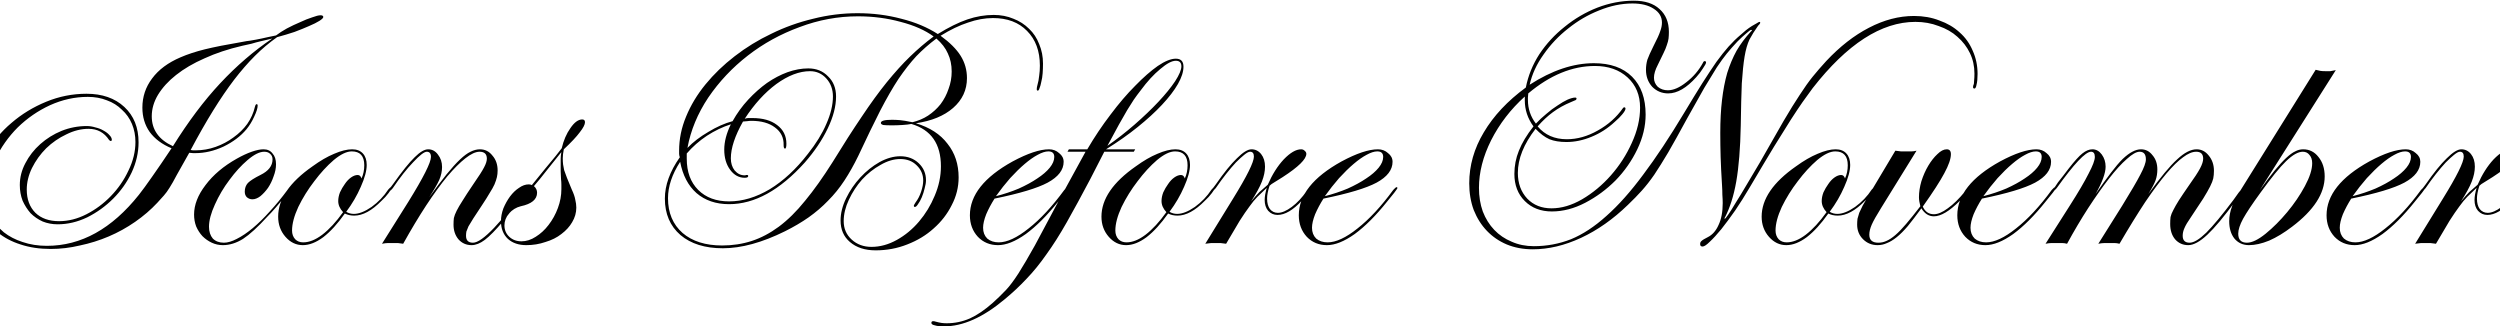<svg width="1440" height="188" viewBox="0 0 1440 188" fill="none" xmlns="http://www.w3.org/2000/svg">
<path d="M159.013 20.4C160.747 19.067 162.813 17.733 165.213 16.4C167.747 15.067 170.28 13.867 172.813 12.8C175.347 11.6 177.68 10.667 179.813 10C181.947 9.2 183.547 8.8 184.613 8.8C185.68 8.8 186.213 9.133 186.213 9.8C186.213 10.333 185.48 11.067 184.013 12C182.547 12.933 180.547 13.933 178.013 15C175.613 16.067 172.813 17.2 169.613 18.4C166.413 19.467 163.08 20.467 159.613 21.4C155.08 24.6 150.813 28.2 146.813 32.2C142.813 36.2 138.813 40.8 134.813 46C130.947 51.067 126.947 56.933 122.813 63.6C118.68 70.267 114.347 77.867 109.813 86.4C110.48 86.533 110.947 86.6 111.213 86.6C111.613 86.6 112.08 86.6 112.613 86.6C116.613 86.6 120.48 85.933 124.213 84.6C127.947 83.267 131.347 81.467 134.413 79.2C137.613 76.933 140.28 74.333 142.413 71.4C144.547 68.333 146.013 65.067 146.813 61.6C147.08 60.533 147.413 60 147.813 60C148.213 60 148.413 60.267 148.413 60.8C148.413 62.267 147.747 64.4 146.413 67.2C145.213 69.867 143.747 72.267 142.013 74.4C138.68 78.4 134.28 81.733 128.813 84.4C123.347 86.933 117.947 88.2 112.613 88.2C112.213 88.2 111.747 88.2 111.213 88.2C110.813 88.2 110.08 88.133 109.013 88C105.947 93.467 103.547 97.733 101.813 100.8C100.213 103.867 98.813 106.333 97.613 108.2C96.547 109.933 95.48 111.4 94.413 112.6C93.48 113.667 92.213 115.067 90.613 116.8C86.88 120.8 82.613 124.467 77.813 127.8C73.013 131.133 67.947 133.933 62.613 136.2C57.28 138.467 51.747 140.2 46.013 141.4C40.413 142.733 34.813 143.4 29.213 143.4C22.813 143.4 17.013 142.533 11.813 140.8C6.747 139.2 2.347 136.867 -1.387 133.8C-4.987 130.6 -7.787 126.867 -9.787 122.6C-11.787 118.2 -12.787 113.267 -12.787 107.8C-12.787 101 -11.053 94.4 -7.587 88C-3.987 81.467 0.747 75.733 6.613 70.8C12.48 65.733 19.147 61.667 26.613 58.6C34.08 55.533 41.813 54 49.813 54C58.88 54 66.147 56.533 71.613 61.6C77.08 66.667 79.813 73.467 79.813 82C79.813 87.867 78.48 93.667 75.813 99.4C73.147 105 69.613 110 65.213 114.4C60.813 118.8 55.813 122.4 50.213 125.2C44.613 127.867 38.947 129.2 33.213 129.2C30.147 129.2 27.28 128.667 24.613 127.6C21.947 126.4 19.613 124.8 17.613 122.8C15.747 120.667 14.213 118.267 13.013 115.6C11.947 112.8 11.413 109.8 11.413 106.6C11.413 102.2 12.48 98 14.613 94C16.747 89.867 19.613 86.2 23.213 83C26.813 79.8 30.88 77.267 35.413 75.4C40.08 73.533 44.947 72.6 50.013 72.6C51.613 72.6 53.28 72.867 55.013 73.4C56.747 73.8 58.28 74.4 59.613 75.2C61.08 76 62.213 76.867 63.013 77.8C63.947 78.733 64.413 79.667 64.413 80.6C64.413 81 64.147 81.2 63.613 81.2C63.48 81.2 63.213 81 62.813 80.6C60.013 76.333 56.08 74.2 51.013 74.2C46.747 74.2 42.48 75.267 38.213 77.4C33.947 79.4 30.08 82.067 26.613 85.4C23.28 88.733 20.547 92.533 18.413 96.8C16.413 100.933 15.413 105.067 15.413 109.2C15.413 114.8 17.08 119.267 20.413 122.6C23.747 125.8 28.28 127.4 34.013 127.4C39.347 127.4 44.613 126.067 49.813 123.4C55.013 120.733 59.68 117.267 63.813 113C68.08 108.6 71.48 103.667 74.013 98.2C76.68 92.733 78.013 87.267 78.013 81.8C78.013 78.067 77.347 74.6 76.013 71.4C74.68 68.2 72.747 65.467 70.213 63.2C67.813 60.8 64.947 59 61.613 57.8C58.28 56.467 54.613 55.8 50.613 55.8C43.147 55.8 35.88 57.4 28.813 60.6C21.88 63.8 15.68 68.067 10.213 73.4C4.88 78.733 0.547 84.867 -2.787 91.8C-5.987 98.733 -7.587 105.933 -7.587 113.4C-7.587 117.533 -6.72 121.333 -4.987 124.8C-3.253 128.267 -0.853 131.267 2.213 133.8C5.28 136.2 8.88 138.067 13.013 139.4C17.28 140.867 21.947 141.6 27.013 141.6C46.747 141.6 64.413 131.8 80.013 112.2C82.013 109.667 84.547 106.2 87.613 101.8C90.813 97.267 94.547 91.8 98.813 85.4C93.347 83.133 89.147 80 86.213 76C83.413 72 82.013 67.333 82.013 62C82.013 55.733 83.88 50.133 87.613 45.2C91.347 40.133 96.813 36.067 104.013 33C108.013 31.267 112.68 29.733 118.013 28.4C123.48 27.067 130.547 25.667 139.213 24.2C141.213 23.8 142.88 23.533 144.213 23.4C145.547 23.133 146.68 22.933 147.613 22.8C148.68 22.533 149.68 22.333 150.613 22.2C151.68 21.933 152.88 21.667 154.213 21.4L159.013 20.4ZM150.013 23.8C148.28 24.2 146.547 24.667 144.813 25.2C143.08 25.6 141.28 26 139.413 26.4C131.413 28.267 124.213 30.667 117.813 33.6C111.413 36.4 105.947 39.6 101.413 43.2C97.013 46.667 93.547 50.467 91.013 54.6C88.613 58.6 87.413 62.733 87.413 67C87.413 74.733 91.48 80.467 99.613 84.2C108.413 70.067 117.48 58 126.813 48C136.28 37.867 146.28 29.267 156.813 22.2L150.013 23.8ZM151.784 86C154.05 86 155.784 86.8 156.984 88.4C158.317 89.867 158.984 91.933 158.984 94.6C158.984 96.867 158.517 99.2 157.584 101.6C156.784 104 155.717 106.2 154.384 108.2C153.05 110.067 151.584 111.667 149.984 113C148.384 114.2 146.85 114.8 145.384 114.8C144.184 114.8 143.117 114.4 142.184 113.6C141.384 112.8 140.984 111.733 140.984 110.4C140.984 108.4 141.584 106.733 142.784 105.4C144.117 104.067 146.517 102.533 149.984 100.8C154.65 98.533 156.984 95.533 156.984 91.8C156.984 90.467 156.517 89.4 155.584 88.6C154.784 87.8 153.65 87.4 152.184 87.4C149.517 87.4 146.317 89 142.584 92.2C138.984 95.267 135.517 99.067 132.184 103.6C128.85 108 126.05 112.733 123.784 117.8C121.517 122.733 120.384 127 120.384 130.6C120.384 133.4 121.117 135.667 122.584 137.4C124.184 139 126.317 139.8 128.984 139.8C131.117 139.8 133.584 139.067 136.384 137.6C139.317 136.133 142.384 134.067 145.584 131.4C148.784 128.733 152.05 125.533 155.384 121.8C158.85 118.067 162.25 113.933 165.584 109.4C166.25 108.333 166.85 107.8 167.384 107.8C167.65 107.8 167.784 108 167.784 108.4C167.784 108.533 167.317 109.2 166.384 110.4C165.584 111.467 164.517 112.8 163.184 114.4C161.85 116 160.384 117.733 158.784 119.6C157.184 121.467 155.584 123.2 153.984 124.8C148.517 130.8 143.85 135.067 139.984 137.6C136.117 140 132.25 141.2 128.384 141.2C126.117 141.2 123.984 140.733 121.984 139.8C119.984 138.867 118.184 137.6 116.584 136C115.117 134.4 113.917 132.533 112.984 130.4C112.184 128.267 111.784 126 111.784 123.6C111.784 118 113.984 112.333 118.384 106.6C122.784 100.733 128.784 95.667 136.384 91.4C139.45 89.667 142.317 88.333 144.984 87.4C147.65 86.467 149.917 86 151.784 86ZM198.621 123C194.488 128.867 190.354 133.4 186.221 136.6C182.088 139.667 178.154 141.2 174.421 141.2C170.554 141.2 167.221 139.6 164.421 136.4C161.621 133.2 160.221 129.333 160.221 124.8C160.221 114.667 166.821 105 180.021 95.8C184.421 92.6 188.554 90.2 192.421 88.6C196.421 86.867 199.888 86 202.821 86C205.488 86 207.554 86.8 209.021 88.4C210.488 90 211.221 92.2 211.221 95C211.221 98.333 210.088 102.533 207.821 107.6C205.688 112.533 202.888 117.333 199.421 122C200.754 122.8 202.221 123.2 203.821 123.2C206.754 123.2 210.154 121.867 214.021 119.2C217.888 116.4 221.088 113.067 223.621 109.2C224.421 108.267 224.954 107.8 225.221 107.8C225.488 107.8 225.621 107.933 225.621 108.2C225.621 108.6 225.021 109.6 223.821 111.2C222.621 112.8 221.288 114.267 219.821 115.6C214.221 121.333 208.954 124.2 204.021 124.2C202.021 124.2 200.221 123.8 198.621 123ZM208.221 102.8C209.288 100.533 209.821 98 209.821 95.2C209.821 89.867 207.421 87.2 202.621 87.2C199.688 87.2 196.221 88.867 192.221 92.2C188.354 95.533 184.621 99.6 181.021 104.4C177.421 109.067 174.354 114 171.821 119.2C169.421 124.4 168.221 128.933 168.221 132.8C168.221 134.8 168.821 136.467 170.021 137.8C171.221 139 172.754 139.6 174.621 139.6C178.088 139.6 181.754 138.133 185.621 135.2C189.621 132.133 193.621 127.8 197.621 122.2C195.754 120.2 194.821 118.067 194.821 115.8C194.821 114.2 195.154 112.533 195.821 110.8C196.621 109.067 197.554 107.467 198.621 106C199.688 104.4 200.888 103.133 202.221 102.2C203.554 101.267 204.821 100.8 206.021 100.8C207.088 100.8 207.821 101.467 208.221 102.8ZM235.229 116.2C243.896 102.2 248.229 93.6 248.229 90.4C248.229 88.4 247.429 87.4 245.829 87.4C244.362 87.4 241.762 89.4 238.029 93.4C234.296 97.267 230.362 102.267 226.229 108.4C225.429 109.333 224.962 109.8 224.829 109.8C224.429 109.8 224.229 109.6 224.229 109.2C224.229 108.933 224.362 108.667 224.629 108.4L226.429 106C231.629 98.667 235.762 93.533 238.829 90.6C241.896 87.533 244.496 86 246.629 86C248.896 86 250.762 87 252.229 89C253.829 91 254.629 93.4 254.629 96.2C254.629 98.6 254.096 101.067 253.029 103.6C251.962 106 250.029 109.333 247.229 113.6C251.096 108.267 254.429 103.867 257.229 100.4C260.162 96.8 262.762 93.933 265.029 91.8C267.296 89.667 269.296 88.2 271.029 87.4C272.896 86.467 274.696 86 276.429 86C279.362 86 281.762 87.2 283.629 89.6C285.629 91.867 286.629 94.733 286.629 98.2C286.629 99.533 286.496 100.8 286.229 102C285.962 103.2 285.496 104.6 284.829 106.2C284.162 107.667 283.229 109.333 282.029 111.2C280.962 113.067 279.496 115.4 277.629 118.2C275.629 121.267 273.962 123.8 272.629 125.8C271.429 127.667 270.496 129.2 269.829 130.4C269.296 131.6 268.896 132.6 268.629 133.4C268.496 134.2 268.429 135 268.429 135.8C268.429 138.467 269.762 139.8 272.429 139.8C275.096 139.8 279.162 136.933 284.629 131.2C290.096 125.467 296.029 118 302.429 108.8C302.696 108.133 303.029 107.8 303.429 107.8C303.829 107.8 304.029 108 304.029 108.4C304.029 108.533 303.496 109.333 302.429 110.8C301.496 112.267 300.296 114 298.829 116C297.362 117.867 295.762 119.867 294.029 122C292.429 124.133 291.029 125.933 289.829 127.4C285.562 132.467 282.029 136.067 279.229 138.2C276.562 140.2 274.029 141.2 271.629 141.2C268.562 141.2 266.029 140.067 264.029 137.8C262.162 135.533 261.229 132.733 261.229 129.4C261.229 127.933 261.296 126.667 261.429 125.6C261.696 124.4 262.229 123 263.029 121.4C263.829 119.8 264.962 117.867 266.429 115.6C267.896 113.2 269.896 110.133 272.429 106.4C275.762 101.6 277.896 98.267 278.829 96.4C279.896 94.4 280.429 92.733 280.429 91.4C280.429 88.733 279.029 87.4 276.229 87.4C273.962 87.4 271.229 88.667 268.029 91.2C264.962 93.6 261.496 97.067 257.629 101.6C253.896 106.133 249.829 111.733 245.429 118.4C241.162 124.933 236.762 132.267 232.229 140.4C231.029 140.267 230.029 140.133 229.229 140C228.429 140 227.496 140 226.429 140C225.362 140 224.362 140 223.429 140C222.629 140 221.496 140.133 220.029 140.4L235.229 116.2ZM314.154 97C316.954 93.667 318.887 91.333 319.954 90C321.154 88.533 322.354 87 323.554 85.4C324.621 80.867 326.287 77 328.554 73.8C330.821 70.467 333.087 68.8 335.354 68.8C336.421 68.8 336.954 69.333 336.954 70.4C336.954 71.733 335.954 73.667 333.954 76.2C332.087 78.733 329.021 82 324.754 86C324.354 88 324.154 89.733 324.154 91.2C324.154 92.533 324.221 93.733 324.354 94.8C324.487 95.733 324.687 96.8 324.954 98C325.354 99.2 325.887 100.667 326.554 102.4C327.221 104.133 328.154 106.4 329.354 109.2C330.421 111.467 331.087 113.4 331.354 115C331.754 116.6 331.954 118.133 331.954 119.6C331.954 122.533 331.154 125.333 329.554 128C328.087 130.533 326.021 132.8 323.354 134.8C320.821 136.8 317.754 138.333 314.154 139.4C310.687 140.6 307.021 141.2 303.154 141.2C298.754 141.2 295.221 140 292.554 137.6C289.887 135.067 288.554 131.667 288.554 127.4C288.554 125 289.021 122.533 289.954 120C291.021 117.467 292.287 115.2 293.754 113.2C295.354 111.067 297.087 109.4 298.954 108.2C300.821 106.867 302.687 106.2 304.554 106.2C305.221 106.2 305.821 106.333 306.354 106.6L314.154 97ZM307.554 107.2C308.754 108.267 309.354 109.533 309.354 111C309.354 114.867 306.221 117.467 299.954 118.8C297.287 119.467 295.021 120.867 293.154 123C291.421 125.133 290.554 127.4 290.554 129.8C290.554 132.467 291.487 134.667 293.354 136.4C295.221 138.133 297.554 139 300.354 139C303.154 139 305.887 138.133 308.554 136.4C311.354 134.667 313.821 132.4 315.954 129.6C318.221 126.667 320.021 123.4 321.354 119.8C322.687 116.2 323.354 112.6 323.354 109C323.354 108.2 323.354 107.333 323.354 106.4C323.354 105.333 323.287 104.267 323.154 103.2C323.021 101.333 322.954 99.8 322.954 98.6C322.954 97.267 322.954 96.067 322.954 95C322.954 93.533 322.954 92.333 322.954 91.4C322.954 90.333 323.087 89.067 323.354 87.6C319.887 91.867 316.954 95.533 314.554 98.6C312.287 101.533 309.954 104.4 307.554 107.2ZM539.368 22.2C535.101 25.4 531.235 28.8 527.768 32.4C524.435 36 521.035 40.333 517.568 45.4C514.235 50.467 510.701 56.6 506.968 63.8C503.368 70.867 499.168 79.533 494.368 89.8C491.835 95 489.168 99.733 486.368 104C483.568 108.267 480.435 112.133 476.968 115.6C473.635 119.067 469.901 122.267 465.768 125.2C461.768 128 457.235 130.667 452.168 133.2C438.968 139.733 427.035 143 416.368 143C406.101 143 397.968 140.467 391.968 135.4C385.968 130.2 382.968 123.2 382.968 114.4C382.968 106.667 385.835 98.733 391.568 90.6C391.301 89.8 391.168 89.133 391.168 88.6C391.168 88.067 391.168 87.467 391.168 86.8C391.168 80.133 392.501 73.6 395.168 67.2C397.835 60.667 401.568 54.467 406.368 48.6C411.168 42.733 416.768 37.333 423.168 32.4C429.701 27.333 436.768 23 444.368 19.4C451.968 15.667 459.968 12.8 468.368 10.8C476.768 8.667 485.301 7.6 493.968 7.6C502.768 7.6 511.168 8.667 519.168 10.8C527.168 12.8 534.168 15.733 540.168 19.6C546.435 15.733 552.101 12.933 557.168 11.2C562.235 9.467 567.301 8.6 572.368 8.6C576.501 8.6 580.301 9.333 583.768 10.8C587.235 12.133 590.235 14.067 592.768 16.6C595.301 19 597.235 21.933 598.568 25.4C600.035 28.867 600.768 32.6 600.768 36.6C600.768 38.467 600.701 40.333 600.568 42.2C600.435 44.067 600.168 45.733 599.768 47.2C599.501 48.667 599.168 49.867 598.768 50.8C598.501 51.733 598.168 52.2 597.768 52.2C597.368 52.2 597.168 51.933 597.168 51.4C597.168 50.867 597.235 50.333 597.368 49.8C598.035 47.4 598.435 45.333 598.568 43.6C598.835 41.867 598.968 39.933 598.968 37.8C598.968 29.4 596.501 22.733 591.568 17.8C586.768 12.867 580.235 10.4 571.968 10.4C567.301 10.4 562.501 11.267 557.568 13C552.635 14.6 547.368 17.133 541.768 20.6C547.101 24.467 550.968 28.333 553.368 32.2C555.768 36.067 556.968 40.333 556.968 45C556.968 51.8 554.301 57.533 548.968 62.2C543.768 66.733 536.635 69.667 527.568 71C535.568 73.4 541.635 77.333 545.768 82.8C550.035 88.133 552.168 94.6 552.168 102.2C552.168 107.8 550.835 113.133 548.168 118.2C545.635 123.267 542.168 127.733 537.768 131.6C533.501 135.467 528.435 138.533 522.568 140.8C516.835 143.067 510.768 144.2 504.368 144.2C498.235 144.2 493.301 142.6 489.568 139.4C485.968 136.333 484.168 132.2 484.168 127C484.168 122.867 485.235 118.6 487.368 114.2C489.501 109.8 492.235 105.8 495.568 102.2C498.901 98.6 502.568 95.667 506.568 93.4C510.701 91.133 514.701 90 518.568 90C522.835 90 526.368 91.333 529.168 94C531.968 96.667 533.368 99.933 533.368 103.8C533.368 105.133 533.101 106.733 532.568 108.6C532.168 110.333 531.635 112 530.968 113.6C530.301 115.2 529.568 116.533 528.768 117.6C528.101 118.667 527.501 119.2 526.968 119.2C526.568 119.2 526.368 118.933 526.368 118.4C526.368 118.267 526.701 117.667 527.368 116.6C528.701 114.867 529.768 112.8 530.568 110.4C531.368 108 531.768 105.867 531.768 104C531.768 100.533 530.501 97.6 527.968 95.2C525.568 92.8 522.435 91.6 518.568 91.6C514.835 91.6 511.035 92.733 507.168 95C503.301 97.133 499.768 99.933 496.568 103.4C493.501 106.867 490.968 110.733 488.968 115C486.968 119.267 485.968 123.4 485.968 127.4C485.968 131.667 487.501 135.2 490.568 138C493.635 140.8 497.435 142.2 501.968 142.2C506.901 142.2 511.768 140.867 516.568 138.2C521.368 135.533 525.635 132 529.368 127.6C533.101 123.2 536.101 118.267 538.368 112.8C540.768 107.2 541.968 101.533 541.968 95.8C541.968 82.867 536.301 74.733 524.968 71.4C523.635 71.667 521.901 71.867 519.768 72C517.635 72.133 515.635 72.2 513.768 72.2C511.368 72.2 509.701 72.133 508.768 72C507.835 71.733 507.368 71.333 507.368 70.8C507.368 69.6 509.501 69 513.768 69C515.235 69 516.768 69.067 518.368 69.2C519.968 69.333 522.368 69.733 525.568 70.4C528.901 69.6 531.901 68.333 534.568 66.6C537.368 64.733 539.768 62.533 541.768 60C543.768 57.333 545.301 54.4 546.368 51.2C547.568 48 548.168 44.667 548.168 41.2C548.168 37.333 547.435 33.867 545.968 30.8C544.635 27.733 542.435 24.867 539.368 22.2ZM537.768 21C532.835 17.4 526.501 14.6 518.768 12.6C511.035 10.467 502.835 9.4 494.168 9.4C482.701 9.4 471.501 11.467 460.568 15.6C449.635 19.6 439.701 25.067 430.768 32C421.835 38.933 414.235 47 407.968 56.2C401.835 65.4 397.835 75.067 395.968 85.2C399.168 81.867 403.168 78.8 407.968 76C412.768 73.067 417.435 71 421.968 69.8C424.501 65.267 427.501 61.133 430.968 57.4C434.435 53.667 438.035 50.467 441.768 47.8C445.635 45.133 449.568 43.067 453.568 41.6C457.701 40.133 461.701 39.4 465.568 39.4C470.235 39.4 474.035 40.933 476.968 44C480.035 46.933 481.568 50.8 481.568 55.6C481.568 61.2 479.968 67.333 476.768 74C473.568 80.667 469.168 87.2 463.568 93.6C449.168 109.6 434.635 117.6 419.968 117.6C412.368 117.6 406.101 115.467 401.168 111.2C396.368 106.933 393.235 100.933 391.768 93.2C387.101 100.4 384.768 107.4 384.768 114.2C384.768 122.6 387.568 129.267 393.168 134.2C398.768 139 406.368 141.4 415.968 141.4C421.968 141.4 427.635 140.533 432.968 138.8C438.301 137.067 443.501 134.333 448.568 130.6C453.768 126.733 458.835 121.733 463.768 115.6C468.835 109.467 474.101 102.067 479.568 93.4C485.701 83.4 491.301 74.667 496.368 67.2C501.435 59.6 506.235 53 510.768 47.4C515.435 41.667 519.901 36.733 524.168 32.6C528.568 28.333 533.101 24.467 537.768 21ZM395.568 91.4C395.568 99 397.768 105 402.168 109.4C406.568 113.8 412.501 116 419.968 116C427.701 116 435.501 113.667 443.368 109C451.235 104.2 458.568 97.4 465.368 88.6C470.035 82.733 473.568 77 475.968 71.4C478.501 65.667 479.768 60.4 479.768 55.6C479.768 51.467 478.501 48 475.968 45.2C473.435 42.4 470.301 41 466.568 41C460.435 41 453.968 43.467 447.168 48.4C440.501 53.333 434.435 60 428.968 68.4C429.768 68.133 430.435 68 430.968 68C431.635 68 432.435 68 433.368 68C439.368 68 444.101 69.333 447.568 72C451.168 74.667 452.968 78.267 452.968 82.8C452.968 84.667 452.701 85.6 452.168 85.6C451.635 85.6 451.368 84.933 451.368 83.6C451.501 79.333 449.835 75.933 446.368 73.4C443.035 70.867 438.501 69.6 432.768 69.6C431.968 69.6 431.168 69.667 430.368 69.8C429.701 69.8 428.901 69.867 427.968 70C423.301 78.267 420.968 85.333 420.968 91.2C420.968 94 421.701 96.333 423.168 98.2C424.768 100.067 426.701 101 428.968 101C429.368 101 429.635 100.933 429.768 100.8H430.368C430.768 100.8 430.968 101 430.968 101.4C430.968 102.067 430.301 102.4 428.968 102.4C425.635 102.4 422.835 100.867 420.568 97.8C418.301 94.733 417.168 90.867 417.168 86.2C417.168 81.667 418.435 76.8 420.968 71.6C416.301 73.067 411.701 75.267 407.168 78.2C402.768 81.133 398.901 84.533 395.568 88.4V91.4ZM609.459 116.2C603.059 124.2 596.859 130.4 590.859 134.8C584.859 139.067 579.525 141.2 574.859 141.2C570.192 141.2 566.325 139.6 563.259 136.4C560.192 133.067 558.659 128.933 558.659 124C558.659 112.4 566.859 102.067 583.259 93C591.925 88.333 598.925 86 604.259 86C606.525 86 608.459 86.733 610.059 88.2C611.792 89.533 612.659 91.2 612.659 93.2C612.659 97.867 609.592 101.867 603.459 105.2C597.459 108.4 587.259 111.467 572.859 114.4C570.992 117.333 569.392 120.333 568.059 123.4C566.859 126.467 566.259 129.067 566.259 131.2C566.259 133.733 567.059 135.8 568.659 137.4C570.392 138.867 572.592 139.6 575.259 139.6C580.059 139.6 585.792 136.933 592.459 131.6C599.259 126.267 606.125 118.867 613.059 109.4C613.992 108.333 614.659 107.8 615.059 107.8C615.325 107.8 615.459 108 615.459 108.4C615.459 108.533 614.859 109.4 613.659 111L609.459 116.2ZM573.659 113C578.325 111.8 582.725 110.333 586.859 108.6C590.992 106.733 594.525 104.8 597.459 102.8C600.525 100.8 602.925 98.733 604.659 96.6C606.392 94.467 607.259 92.4 607.259 90.4C607.259 88.267 606.125 87.2 603.859 87.2C602.125 87.2 600.059 87.867 597.659 89.2C595.392 90.4 592.925 92.133 590.259 94.4C587.592 96.667 584.792 99.4 581.859 102.6C579.059 105.8 576.325 109.267 573.659 113ZM653.877 86L653.077 87.4H636.077L628.077 103C623.011 112.6 618.477 120.933 614.477 128C610.477 135.067 606.544 141.267 602.677 146.6C598.944 151.933 595.144 156.6 591.277 160.6C587.411 164.733 583.211 168.667 578.677 172.4C566.277 182.8 554.611 188 543.677 188C541.411 188 539.677 187.8 538.477 187.4C537.144 187.133 536.477 186.667 536.477 186C536.477 185.333 536.811 185 537.477 185C538.011 185 538.411 185.067 538.677 185.2C540.144 185.6 541.344 185.867 542.277 186C543.211 186.133 544.211 186.2 545.277 186.2C549.944 186.2 554.411 185.267 558.677 183.4C562.811 181.533 567.211 178.533 571.877 174.4C574.677 171.867 577.211 169.4 579.477 167C581.611 164.733 584.011 161.533 586.677 157.4C589.211 153.4 592.344 148.067 596.077 141.4C599.677 134.733 604.411 125.867 610.277 114.8L625.277 87.4H614.877L615.677 86H626.277C630.411 78.933 634.877 72.267 639.677 66C644.477 59.6 649.211 54.067 653.877 49.4C658.544 44.6 662.877 40.8 666.877 38C671.011 35.2 674.477 33.8 677.277 33.8C680.211 33.8 681.677 35.333 681.677 38.4C681.677 41.333 680.611 44.667 678.477 48.4C676.344 52.133 673.277 56.133 669.277 60.4C665.411 64.533 660.744 68.8 655.277 73.2C649.811 77.6 643.744 81.867 637.077 86H653.877ZM637.877 84C643.211 80.267 648.411 76.2 653.477 71.8C658.677 67.267 663.277 62.867 667.277 58.6C671.277 54.333 674.477 50.4 676.877 46.8C679.277 43.067 680.477 40.2 680.477 38.2C680.477 36.067 679.411 35 677.277 35C675.011 35 672.011 36.6 668.277 39.8C664.544 42.867 660.811 46.933 657.077 52C655.611 53.867 654.277 55.667 653.077 57.4C652.011 59.133 650.744 61.133 649.277 63.4C647.944 65.667 646.344 68.467 644.477 71.8C642.744 75 640.544 79.067 637.877 84ZM672.84 123C668.707 128.867 664.573 133.4 660.44 136.6C656.307 139.667 652.373 141.2 648.64 141.2C644.773 141.2 641.44 139.6 638.64 136.4C635.84 133.2 634.44 129.333 634.44 124.8C634.44 114.667 641.04 105 654.24 95.8C658.64 92.6 662.773 90.2 666.64 88.6C670.64 86.867 674.107 86 677.04 86C679.707 86 681.773 86.8 683.24 88.4C684.707 90 685.44 92.2 685.44 95C685.44 98.333 684.307 102.533 682.04 107.6C679.907 112.533 677.107 117.333 673.64 122C674.973 122.8 676.44 123.2 678.04 123.2C680.973 123.2 684.373 121.867 688.24 119.2C692.107 116.4 695.307 113.067 697.84 109.2C698.64 108.267 699.173 107.8 699.44 107.8C699.707 107.8 699.84 107.933 699.84 108.2C699.84 108.6 699.24 109.6 698.04 111.2C696.84 112.8 695.507 114.267 694.04 115.6C688.44 121.333 683.173 124.2 678.24 124.2C676.24 124.2 674.44 123.8 672.84 123ZM682.44 102.8C683.507 100.533 684.04 98 684.04 95.2C684.04 89.867 681.64 87.2 676.84 87.2C673.907 87.2 670.44 88.867 666.44 92.2C662.573 95.533 658.84 99.6 655.24 104.4C651.64 109.067 648.573 114 646.04 119.2C643.64 124.4 642.44 128.933 642.44 132.8C642.44 134.8 643.04 136.467 644.24 137.8C645.44 139 646.973 139.6 648.84 139.6C652.307 139.6 655.973 138.133 659.84 135.2C663.84 132.133 667.84 127.8 671.84 122.2C669.973 120.2 669.04 118.067 669.04 115.8C669.04 114.2 669.373 112.533 670.04 110.8C670.84 109.067 671.773 107.467 672.84 106C673.907 104.4 675.107 103.133 676.44 102.2C677.773 101.267 679.04 100.8 680.24 100.8C681.307 100.8 682.04 101.467 682.44 102.8ZM710.248 114.4C718.248 101.467 722.248 93.4 722.248 90.2C722.248 88.333 721.514 87.4 720.048 87.4C719.248 87.4 718.114 88 716.648 89.2C715.314 90.267 713.714 91.733 711.848 93.6C710.114 95.467 708.248 97.667 706.248 100.2C704.248 102.733 702.248 105.467 700.248 108.4C699.448 109.333 698.914 109.8 698.648 109.8C698.381 109.8 698.248 109.6 698.248 109.2C698.248 108.933 698.381 108.667 698.648 108.4L700.448 106C704.981 99.467 708.981 94.533 712.448 91.2C715.914 87.733 718.714 86 720.848 86C723.114 86 724.981 86.933 726.448 88.8C727.914 90.667 728.648 93.067 728.648 96C728.648 98.667 728.048 101.533 726.848 104.6C725.648 107.667 723.581 111.467 720.648 116C722.514 113.733 724.114 111.933 725.448 110.6C726.914 109.267 728.514 107.867 730.248 106.4C732.781 100.533 735.848 95.667 739.448 91.8C743.181 87.933 746.514 86 749.448 86C750.248 86 750.914 86.267 751.448 86.8C752.114 87.333 752.448 87.933 752.448 88.6C752.448 91.667 747.914 96.133 738.848 102C737.781 102.667 736.714 103.333 735.648 104C734.581 104.667 733.514 105.333 732.448 106L731.248 107C730.314 109.933 729.848 112.4 729.848 114.4C729.848 116.933 730.381 118.933 731.448 120.4C732.648 121.867 734.181 122.6 736.048 122.6C738.314 122.6 740.981 121.467 744.048 119.2C747.114 116.933 749.981 113.867 752.648 110C753.981 108.533 754.781 107.8 755.048 107.8C755.448 107.8 755.648 108 755.648 108.4C755.648 108.667 755.048 109.533 753.848 111C752.648 112.467 751.314 114 749.848 115.6C744.781 121.067 740.114 123.8 735.848 123.8C733.714 123.8 731.914 123 730.448 121.4C729.114 119.8 728.448 117.733 728.448 115.2C728.448 113.333 728.848 111 729.648 108.2C727.648 110.067 725.848 111.8 724.248 113.4C722.781 114.867 721.248 116.733 719.648 119C718.048 121.133 716.181 123.867 714.048 127.2C712.048 130.533 709.448 134.933 706.248 140.4C704.914 140.267 703.848 140.133 703.048 140C702.248 140 701.314 140 700.248 140C699.314 140 698.448 140 697.648 140C696.848 140.133 695.714 140.267 694.248 140.4L710.248 114.4ZM798.912 116.2C792.512 124.2 786.312 130.4 780.312 134.8C774.312 139.067 768.978 141.2 764.312 141.2C759.645 141.2 755.778 139.6 752.712 136.4C749.645 133.067 748.112 128.933 748.112 124C748.112 112.4 756.312 102.067 772.712 93C781.378 88.333 788.378 86 793.712 86C795.978 86 797.912 86.733 799.512 88.2C801.245 89.533 802.112 91.2 802.112 93.2C802.112 97.867 799.045 101.867 792.912 105.2C786.912 108.4 776.712 111.467 762.312 114.4C760.445 117.333 758.845 120.333 757.512 123.4C756.312 126.467 755.712 129.067 755.712 131.2C755.712 133.733 756.512 135.8 758.112 137.4C759.845 138.867 762.045 139.6 764.712 139.6C769.512 139.6 775.245 136.933 781.912 131.6C788.712 126.267 795.578 118.867 802.512 109.4C803.445 108.333 804.112 107.8 804.512 107.8C804.778 107.8 804.912 108 804.912 108.4C804.912 108.533 804.312 109.4 803.112 111L798.912 116.2ZM763.112 113C767.778 111.8 772.178 110.333 776.312 108.6C780.445 106.733 783.978 104.8 786.912 102.8C789.978 100.8 792.378 98.733 794.112 96.6C795.845 94.467 796.712 92.4 796.712 90.4C796.712 88.267 795.578 87.2 793.312 87.2C791.578 87.2 789.512 87.867 787.112 89.2C784.845 90.4 782.378 92.133 779.712 94.4C777.045 96.667 774.245 99.4 771.312 102.6C768.512 105.8 765.778 109.267 763.112 113ZM878.282 55.6C870.149 62.933 863.682 71.333 858.882 80.8C854.215 90.133 851.882 99.267 851.882 108.2C851.882 113.133 852.615 117.667 854.082 121.8C855.682 125.933 857.882 129.467 860.682 132.4C863.482 135.333 866.815 137.6 870.682 139.2C874.549 140.933 878.815 141.8 883.482 141.8C890.949 141.8 898.082 140.467 904.882 137.8C911.682 135 918.482 130.533 925.282 124.4C932.215 118.267 939.282 110.333 946.482 100.6C953.815 90.867 961.682 79 970.082 65C974.082 58.333 977.549 52.667 980.482 48C983.549 43.2 986.282 39.067 988.682 35.6C991.215 32.133 993.549 29.2 995.682 26.8C997.949 24.267 1000.28 22 1002.68 20C1003.62 19.2 1004.62 18.333 1005.68 17.4C1006.88 16.467 1008.02 15.667 1009.08 15C1010.15 14.333 1011.08 13.8 1011.88 13.4C1012.68 12.867 1013.22 12.6 1013.48 12.6C1013.75 12.6 1013.88 12.733 1013.88 13C1013.88 13.267 1013.82 13.467 1013.68 13.6C1013.68 13.733 1013.35 14.133 1012.68 14.8C1010.68 17.6 1009.02 20.267 1007.68 22.8C1006.48 25.333 1005.55 28.6 1004.88 32.6C1004.22 36.6 1003.68 41.733 1003.28 48C1003.02 54.133 1002.82 62.2 1002.68 72.2C1002.42 85.4 1001.55 96.2 1000.08 104.6C998.615 112.867 996.415 119.8 993.482 125.4C993.349 125.4 993.282 125.467 993.282 125.6C993.282 125.733 993.349 125.867 993.482 126C993.749 126 994.415 125.2 995.482 123.6C996.682 121.867 998.149 119.533 999.882 116.6C1001.75 113.667 1003.82 110.267 1006.08 106.4C1008.48 102.4 1011.02 98.133 1013.68 93.6C1019.28 83.867 1023.82 75.933 1027.28 69.8C1030.88 63.667 1034.02 58.6 1036.68 54.6C1039.35 50.467 1041.82 47 1044.08 44.2C1046.35 41.4 1048.95 38.4 1051.88 35.2C1059.75 26.8 1067.95 20.4 1076.48 16C1085.15 11.467 1093.82 9.2 1102.48 9.2C1107.82 9.2 1112.68 10.067 1117.08 11.8C1121.62 13.4 1125.48 15.667 1128.68 18.6C1132.02 21.533 1134.55 25.067 1136.28 29.2C1138.15 33.333 1139.08 37.8 1139.08 42.6C1139.08 45.267 1138.88 47.333 1138.48 48.8C1138.22 50.267 1137.82 51 1137.28 51C1136.75 51 1136.48 50.733 1136.48 50.2C1136.48 49.8 1136.55 49.4 1136.68 49C1136.95 48.6 1137.08 47.8 1137.08 46.6C1137.22 45.267 1137.28 43.867 1137.28 42.4C1137.28 38.133 1136.42 34.2 1134.68 30.6C1132.95 27 1130.55 23.867 1127.48 21.2C1124.55 18.533 1120.95 16.467 1116.68 15C1112.55 13.4 1108.08 12.6 1103.28 12.6C1083.68 12.6 1063.95 25.333 1044.08 50.8C1042.08 53.467 1040.15 56.133 1038.28 58.8C1036.42 61.467 1034.15 64.867 1031.48 69C1028.95 73 1025.75 78.133 1021.88 84.4C1018.15 90.533 1013.42 98.467 1007.68 108.2C1005.02 112.733 1002.28 117.067 999.482 121.2C996.682 125.2 994.015 128.8 991.482 132C988.949 135.067 986.749 137.467 984.882 139.2C983.015 141.067 981.615 142 980.682 142C979.749 142 979.282 141.533 979.282 140.6C979.282 139.8 979.549 139.2 980.082 138.8C980.615 138.267 981.815 137.533 983.682 136.6C986.349 135.267 988.415 132.933 989.882 129.6C991.482 126.267 992.282 122.067 992.282 117C992.282 115.533 992.215 113.933 992.082 112.2C992.082 110.467 992.015 108.6 991.882 106.6C991.482 100.2 991.215 94.8 991.082 90.4C990.949 85.867 990.882 81.267 990.882 76.6C990.882 69.533 991.215 63.2 991.882 57.6C992.549 51.867 993.549 46.667 994.882 42C996.349 37.333 998.149 33.067 1000.28 29.2C1002.55 25.333 1005.28 21.667 1008.48 18.2C1008.88 17.8 1009.08 17.667 1009.08 17.8V17.6C1009.08 17.333 1008.95 17.2 1008.68 17.2C1008.28 17.2 1007.35 17.867 1005.88 19.2C1004.42 20.4 1002.68 22 1000.68 24C998.549 26.267 996.549 28.533 994.682 30.8C992.949 32.933 991.015 35.6 988.882 38.8C986.882 42 984.482 45.933 981.682 50.6C979.015 55.267 975.682 61.2 971.682 68.4C967.415 76.267 963.815 82.733 960.882 87.8C957.949 92.733 955.282 97 952.882 100.6C950.482 104.067 948.082 107.133 945.682 109.8C943.415 112.333 940.749 115.067 937.682 118C929.149 126.267 920.149 132.6 910.682 137C901.215 141.4 891.949 143.6 882.882 143.6C877.415 143.6 872.415 142.667 867.882 140.8C863.482 138.933 859.682 136.333 856.482 133C853.282 129.667 850.749 125.667 848.882 121C847.149 116.333 846.282 111.2 846.282 105.6C846.282 95.333 849.082 85.533 854.682 76.2C860.282 66.733 868.349 58.133 878.882 50.4C880.215 43.6 882.815 37.2 886.682 31.2C890.682 25.2 895.549 19.933 901.282 15.4C907.015 10.733 913.282 7.067 920.082 4.4C927.015 1.733 934.015 0.4 941.082 0.4C947.482 0.4 952.415 2 955.882 5.2C959.482 8.4 961.282 12.8 961.282 18.4C961.282 19.733 961.215 21 961.082 22.2C960.949 23.267 960.615 24.533 960.082 26C959.682 27.333 959.015 28.933 958.082 30.8C957.282 32.533 956.215 34.733 954.882 37.4C953.415 40.2 952.682 42.667 952.682 44.8C952.682 46.8 953.415 48.533 954.882 50C956.482 51.333 958.415 52 960.682 52C963.882 52 967.415 50.467 971.282 47.4C975.282 44.333 978.482 40.6 980.882 36.2C981.149 35.533 981.482 35.2 981.882 35.2C982.415 35.2 982.682 35.467 982.682 36C982.682 36.533 982.082 37.667 980.882 39.4C979.815 41.133 978.549 42.8 977.082 44.4C971.482 50.667 966.082 53.8 960.882 53.8C957.282 53.8 954.215 52.533 951.682 50C949.282 47.333 948.082 44.067 948.082 40.2C948.082 38.2 948.349 36.267 948.882 34.4C949.549 32.533 950.682 30 952.282 26.8C954.415 22.667 955.749 19.733 956.282 18C956.949 16.267 957.282 14.6 957.282 13C957.282 9.667 955.682 7 952.482 5C949.415 3 945.349 2 940.282 2C934.015 2 927.615 3.333 921.082 6C914.682 8.533 908.749 12 903.282 16.4C897.815 20.667 893.082 25.667 889.082 31.4C885.082 37 882.415 42.8 881.082 48.8C893.882 40.533 906.215 36.4 918.082 36.4C927.549 36.4 934.882 39 940.082 44.2C945.282 49.4 947.882 56.667 947.882 66C947.882 72.667 946.282 79.333 943.082 86C939.882 92.667 935.682 98.667 930.482 104C925.282 109.2 919.482 113.467 913.082 116.8C906.682 120.133 900.282 121.8 893.882 121.8C887.482 121.8 882.282 119.8 878.282 115.8C874.282 111.8 872.282 106.6 872.282 100.2C872.282 95.533 873.149 91.067 874.882 86.8C876.615 82.4 879.415 77.733 883.282 72.8C879.949 68.267 878.282 63.267 878.282 57.8V55.6ZM880.282 53.8C880.149 54.733 880.082 55.533 880.082 56.2C880.082 56.733 880.082 57.2 880.082 57.6C880.082 62.667 881.615 67.2 884.682 71.2C886.549 69.2 888.549 67.333 890.682 65.6C892.815 63.733 894.949 62.133 897.082 60.8C899.215 59.333 901.149 58.2 902.882 57.4C904.749 56.6 906.215 56.2 907.282 56.2C907.815 56.2 908.082 56.4 908.082 56.8C908.082 57.067 907.949 57.333 907.682 57.6C907.415 57.733 906.482 58.133 904.882 58.8C901.015 60.4 897.549 62.333 894.482 64.6C891.549 66.733 888.615 69.467 885.682 72.8C889.815 77.733 895.415 80.2 902.482 80.2C908.482 80.2 914.415 78.533 920.282 75.2C926.282 71.867 931.149 67.533 934.882 62.2C935.149 61.933 935.349 61.8 935.482 61.8C936.015 61.8 936.282 62.067 936.282 62.6C936.282 63.267 935.682 64.333 934.482 65.8C933.415 67.133 931.949 68.6 930.082 70.2C926.082 73.933 921.615 76.8 916.682 78.8C911.882 80.8 907.082 81.8 902.282 81.8C898.415 81.8 895.149 81.267 892.482 80.2C889.815 79 887.149 77 884.482 74.2C877.682 83 874.282 91.467 874.282 99.6C874.282 105.6 876.082 110.533 879.682 114.4C883.282 118.133 887.949 120 893.682 120C899.415 120 905.282 118.267 911.282 114.8C917.415 111.2 922.949 106.6 927.882 101C932.815 95.4 936.815 89.2 939.882 82.4C943.082 75.467 944.682 68.667 944.682 62C944.682 54.8 942.282 49 937.482 44.6C932.682 40.2 926.415 38 918.682 38C905.615 38 892.815 43.267 880.282 53.8ZM1053.11 123C1048.98 128.867 1044.85 133.4 1040.71 136.6C1036.58 139.667 1032.65 141.2 1028.91 141.2C1025.05 141.2 1021.71 139.6 1018.91 136.4C1016.11 133.2 1014.71 129.333 1014.71 124.8C1014.71 114.667 1021.31 105 1034.51 95.8C1038.91 92.6 1043.05 90.2 1046.91 88.6C1050.91 86.867 1054.38 86 1057.31 86C1059.98 86 1062.05 86.8 1063.51 88.4C1064.98 90 1065.71 92.2 1065.71 95C1065.71 98.333 1064.58 102.533 1062.31 107.6C1060.18 112.533 1057.38 117.333 1053.91 122C1055.25 122.8 1056.71 123.2 1058.31 123.2C1061.25 123.2 1064.65 121.867 1068.51 119.2C1072.38 116.4 1075.58 113.067 1078.11 109.2C1078.91 108.267 1079.45 107.8 1079.71 107.8C1079.98 107.8 1080.11 107.933 1080.11 108.2C1080.11 108.6 1079.51 109.6 1078.31 111.2C1077.11 112.8 1075.78 114.267 1074.31 115.6C1068.71 121.333 1063.45 124.2 1058.51 124.2C1056.51 124.2 1054.71 123.8 1053.11 123ZM1062.71 102.8C1063.78 100.533 1064.31 98 1064.31 95.2C1064.31 89.867 1061.91 87.2 1057.11 87.2C1054.18 87.2 1050.71 88.867 1046.71 92.2C1042.85 95.533 1039.11 99.6 1035.51 104.4C1031.91 109.067 1028.85 114 1026.31 119.2C1023.91 124.4 1022.71 128.933 1022.71 132.8C1022.71 134.8 1023.31 136.467 1024.51 137.8C1025.71 139 1027.25 139.6 1029.11 139.6C1032.58 139.6 1036.25 138.133 1040.11 135.2C1044.11 132.133 1048.11 127.8 1052.11 122.2C1050.25 120.2 1049.31 118.067 1049.31 115.8C1049.31 114.2 1049.65 112.533 1050.31 110.8C1051.11 109.067 1052.05 107.467 1053.11 106C1054.18 104.4 1055.38 103.133 1056.71 102.2C1058.05 101.267 1059.31 100.8 1060.51 100.8C1061.58 100.8 1062.31 101.467 1062.71 102.8ZM1091.72 86.8C1092.92 86.933 1093.99 87.067 1094.92 87.2C1095.85 87.2 1096.92 87.2 1098.12 87.2C1099.45 87.2 1100.45 87.2 1101.12 87.2C1101.92 87.2 1102.85 87.067 1103.92 86.8L1083.52 119.8C1080.85 124.067 1079.05 127.267 1078.12 129.4C1077.19 131.533 1076.72 133.467 1076.72 135.2C1076.72 138.267 1078.45 139.8 1081.92 139.8C1083.52 139.8 1085.05 139.467 1086.52 138.8C1088.12 138.133 1089.85 137 1091.72 135.4C1093.59 133.8 1095.65 131.667 1097.92 129C1100.32 126.2 1103.05 122.8 1106.12 118.8C1105.59 116.8 1105.32 115.067 1105.32 113.6C1105.32 110.667 1105.79 107.6 1106.72 104.4C1107.79 101.067 1109.12 98.067 1110.72 95.4C1112.32 92.733 1114.05 90.533 1115.92 88.8C1117.79 86.933 1119.59 86 1121.32 86C1122.92 86 1123.72 86.933 1123.72 88.8C1123.72 91.467 1122.45 95.133 1119.92 99.8C1117.52 104.333 1113.39 110.733 1107.52 119C1108.85 121.933 1110.99 123.4 1113.92 123.4C1116.19 123.4 1118.85 122.267 1121.92 120C1125.12 117.733 1128.45 114.467 1131.92 110.2C1132.72 109.133 1133.25 108.467 1133.52 108.2C1133.92 107.933 1134.25 107.8 1134.52 107.8C1134.79 107.8 1134.92 107.933 1134.92 108.2C1134.92 108.6 1134.45 109.4 1133.52 110.6C1132.59 111.667 1130.99 113.4 1128.72 115.8C1122.85 121.667 1117.92 124.6 1113.92 124.6C1110.99 124.6 1108.59 123.067 1106.72 120C1103.79 124 1101.19 127.4 1098.92 130.2C1096.65 132.867 1094.52 135 1092.52 136.6C1090.52 138.2 1088.65 139.333 1086.92 140C1085.19 140.8 1083.39 141.2 1081.52 141.2C1078.19 141.2 1075.39 140.067 1073.12 137.8C1070.85 135.533 1069.72 132.733 1069.72 129.4C1069.72 128.2 1069.79 127.067 1069.92 126C1070.19 124.933 1070.52 123.8 1070.92 122.6C1071.45 121.4 1072.12 120 1072.92 118.4C1073.85 116.8 1074.99 114.867 1076.32 112.6L1091.72 86.8ZM1178.21 116.2C1171.81 124.2 1165.61 130.4 1159.61 134.8C1153.61 139.067 1148.28 141.2 1143.61 141.2C1138.94 141.2 1135.08 139.6 1132.01 136.4C1128.94 133.067 1127.41 128.933 1127.41 124C1127.41 112.4 1135.61 102.067 1152.01 93C1160.68 88.333 1167.68 86 1173.01 86C1175.28 86 1177.21 86.733 1178.81 88.2C1180.54 89.533 1181.41 91.2 1181.41 93.2C1181.41 97.867 1178.34 101.867 1172.21 105.2C1166.21 108.4 1156.01 111.467 1141.61 114.4C1139.74 117.333 1138.14 120.333 1136.81 123.4C1135.61 126.467 1135.01 129.067 1135.01 131.2C1135.01 133.733 1135.81 135.8 1137.41 137.4C1139.14 138.867 1141.34 139.6 1144.01 139.6C1148.81 139.6 1154.54 136.933 1161.21 131.6C1168.01 126.267 1174.88 118.867 1181.81 109.4C1182.74 108.333 1183.41 107.8 1183.81 107.8C1184.08 107.8 1184.21 108 1184.21 108.4C1184.21 108.533 1183.61 109.4 1182.41 111L1178.21 116.2ZM1142.41 113C1147.08 111.8 1151.48 110.333 1155.61 108.6C1159.74 106.733 1163.28 104.8 1166.21 102.8C1169.28 100.8 1171.68 98.733 1173.41 96.6C1175.14 94.467 1176.01 92.4 1176.01 90.4C1176.01 88.267 1174.88 87.2 1172.61 87.2C1170.88 87.2 1168.81 87.867 1166.41 89.2C1164.14 90.4 1161.68 92.133 1159.01 94.4C1156.34 96.667 1153.54 99.4 1150.61 102.6C1147.81 105.8 1145.08 109.267 1142.41 113ZM1192.23 118.4C1197.16 110.667 1200.76 104.533 1203.03 100C1205.43 95.467 1206.63 92.267 1206.63 90.4C1206.63 88.4 1205.89 87.4 1204.43 87.4C1201.23 87.4 1194.63 94.4 1184.63 108.4C1183.83 109.333 1183.29 109.8 1183.03 109.8C1182.76 109.8 1182.63 109.6 1182.63 109.2C1182.63 109.067 1182.89 108.667 1183.43 108C1183.96 107.2 1184.63 106.2 1185.43 105C1186.36 103.8 1187.36 102.533 1188.43 101.2C1189.49 99.733 1190.56 98.333 1191.63 97C1194.96 92.733 1197.56 89.867 1199.43 88.4C1201.43 86.8 1203.36 86 1205.23 86C1207.36 86 1209.16 87 1210.63 89C1212.09 91 1212.83 93.333 1212.83 96C1212.83 99.733 1210.89 105 1207.03 111.8C1210.36 107 1213.29 102.933 1215.83 99.6C1218.36 96.267 1220.63 93.6 1222.63 91.6C1224.76 89.6 1226.63 88.2 1228.23 87.4C1229.96 86.467 1231.63 86 1233.23 86C1235.89 86 1238.09 87.133 1239.83 89.4C1241.69 91.533 1242.63 94.267 1242.63 97.6C1242.63 99.867 1242.29 101.933 1241.63 103.8C1240.96 105.667 1239.56 108.333 1237.43 111.8C1244.36 102.2 1249.89 95.533 1254.03 91.8C1258.16 87.933 1261.89 86 1265.23 86C1268.03 86 1270.36 87.2 1272.23 89.6C1274.23 92 1275.23 94.933 1275.23 98.4C1275.23 100 1275.09 101.467 1274.83 102.8C1274.56 104 1273.96 105.533 1273.03 107.4C1272.09 109.267 1270.76 111.6 1269.03 114.4C1267.29 117.067 1264.96 120.6 1262.03 125C1260.16 127.667 1258.89 129.8 1258.23 131.4C1257.56 132.867 1257.23 134.333 1257.23 135.8C1257.23 138.467 1258.56 139.8 1261.23 139.8C1263.63 139.8 1266.83 137.867 1270.83 134C1274.83 130 1280.03 123.733 1286.43 115.2L1289.43 111L1291.23 108.8C1291.49 108.133 1291.83 107.8 1292.23 107.8C1292.63 107.8 1292.83 108 1292.83 108.4C1292.83 108.667 1292.49 109.2 1291.83 110L1287.63 115.8C1281.09 124.733 1275.69 131.2 1271.43 135.2C1267.16 139.2 1263.49 141.2 1260.43 141.2C1257.36 141.2 1254.83 140.067 1252.83 137.8C1250.96 135.533 1250.03 132.6 1250.03 129C1250.03 127.533 1250.09 126.2 1250.23 125C1250.49 123.8 1251.03 122.467 1251.83 121C1252.63 119.4 1253.69 117.533 1255.03 115.4C1256.49 113.133 1258.43 110.267 1260.83 106.8C1263.89 102.533 1266.03 99.267 1267.23 97C1268.43 94.733 1269.03 92.867 1269.03 91.4C1269.03 88.733 1267.69 87.4 1265.03 87.4C1262.76 87.4 1260.23 88.467 1257.43 90.6C1254.63 92.6 1251.43 95.733 1247.83 100C1244.23 104.267 1240.16 109.733 1235.63 116.4C1231.23 123.067 1226.29 131.067 1220.83 140.4C1219.76 140.133 1218.83 140 1218.03 140C1217.36 140 1216.49 140 1215.43 140C1214.23 140 1213.16 140 1212.23 140C1211.29 140 1210.09 140.133 1208.63 140.4L1222.43 118.4C1227.36 110.4 1230.83 104.467 1232.83 100.6C1234.96 96.6 1236.03 93.667 1236.03 91.8C1236.03 88.867 1234.83 87.4 1232.43 87.4C1230.56 87.4 1228.09 88.8 1225.03 91.6C1221.96 94.267 1218.56 98 1214.83 102.8C1211.09 107.6 1207.09 113.267 1202.83 119.8C1198.69 126.2 1194.63 133.067 1190.63 140.4C1189.56 140.133 1188.63 140 1187.83 140C1187.03 140 1186.03 140 1184.83 140C1183.63 140 1182.56 140 1181.63 140C1180.83 140 1179.69 140.133 1178.23 140.4L1192.23 118.4ZM1301.62 109.6C1304.95 104.933 1307.82 101.133 1310.22 98.2C1312.75 95.133 1314.95 92.733 1316.82 91C1318.82 89.133 1320.55 87.867 1322.02 87.2C1323.48 86.4 1325.02 86 1326.62 86C1330.22 86 1333.15 87.467 1335.42 90.4C1337.82 93.333 1339.02 97.067 1339.02 101.6C1339.02 111.467 1332.75 121.133 1320.22 130.6C1315.68 134.067 1311.28 136.733 1307.02 138.6C1302.75 140.333 1298.88 141.2 1295.42 141.2C1291.95 141.2 1289.15 139.933 1287.02 137.4C1285.02 134.867 1284.02 131.533 1284.02 127.4C1284.02 125.933 1284.15 124.533 1284.42 123.2C1284.68 121.733 1285.15 120.133 1285.82 118.4C1286.62 116.667 1287.62 114.733 1288.82 112.6C1290.02 110.467 1291.55 107.933 1293.42 105L1333.82 40.2C1334.88 40.467 1335.75 40.667 1336.42 40.8C1337.08 40.933 1338.08 41 1339.42 41C1340.48 41 1341.42 41 1342.22 41C1343.15 40.867 1344.22 40.667 1345.42 40.4L1301.62 109.6ZM1326.42 87.4C1323.75 87.4 1320.55 89.2 1316.82 92.8C1313.22 96.267 1308.28 102.333 1302.02 111C1297.35 117.4 1294.02 122.4 1292.02 126C1290.15 129.467 1289.22 132.333 1289.22 134.6C1289.22 138.067 1290.88 139.8 1294.22 139.8C1297.15 139.8 1300.75 138.067 1305.02 134.6C1309.28 131.133 1313.42 127 1317.42 122.2C1321.42 117.4 1324.82 112.4 1327.62 107.2C1330.42 102 1331.82 97.6 1331.82 94C1331.82 92 1331.28 90.4 1330.22 89.2C1329.28 88 1328.02 87.4 1326.42 87.4ZM1390.9 116.2C1384.5 124.2 1378.3 130.4 1372.3 134.8C1366.3 139.067 1360.97 141.2 1356.3 141.2C1351.64 141.2 1347.77 139.6 1344.7 136.4C1341.64 133.067 1340.1 128.933 1340.1 124C1340.1 112.4 1348.3 102.067 1364.7 93C1373.37 88.333 1380.37 86 1385.7 86C1387.97 86 1389.9 86.733 1391.5 88.2C1393.24 89.533 1394.1 91.2 1394.1 93.2C1394.1 97.867 1391.04 101.867 1384.9 105.2C1378.9 108.4 1368.7 111.467 1354.3 114.4C1352.44 117.333 1350.84 120.333 1349.5 123.4C1348.3 126.467 1347.7 129.067 1347.7 131.2C1347.7 133.733 1348.5 135.8 1350.1 137.4C1351.84 138.867 1354.04 139.6 1356.7 139.6C1361.5 139.6 1367.24 136.933 1373.9 131.6C1380.7 126.267 1387.57 118.867 1394.5 109.4C1395.44 108.333 1396.1 107.8 1396.5 107.8C1396.77 107.8 1396.9 108 1396.9 108.4C1396.9 108.533 1396.3 109.4 1395.1 111L1390.9 116.2ZM1355.1 113C1359.77 111.8 1364.17 110.333 1368.3 108.6C1372.44 106.733 1375.97 104.8 1378.9 102.8C1381.97 100.8 1384.37 98.733 1386.1 96.6C1387.84 94.467 1388.7 92.4 1388.7 90.4C1388.7 88.267 1387.57 87.2 1385.3 87.2C1383.57 87.2 1381.5 87.867 1379.1 89.2C1376.84 90.4 1374.37 92.133 1371.7 94.4C1369.04 96.667 1366.24 99.4 1363.3 102.6C1360.5 105.8 1357.77 109.267 1355.1 113ZM1407.12 114.4C1415.12 101.467 1419.12 93.4 1419.12 90.2C1419.12 88.333 1418.39 87.4 1416.92 87.4C1416.12 87.4 1414.99 88 1413.52 89.2C1412.19 90.267 1410.59 91.733 1408.72 93.6C1406.99 95.467 1405.12 97.667 1403.12 100.2C1401.12 102.733 1399.12 105.467 1397.12 108.4C1396.32 109.333 1395.79 109.8 1395.52 109.8C1395.26 109.8 1395.12 109.6 1395.12 109.2C1395.12 108.933 1395.26 108.667 1395.52 108.4L1397.32 106C1401.86 99.467 1405.86 94.533 1409.32 91.2C1412.79 87.733 1415.59 86 1417.72 86C1419.99 86 1421.86 86.933 1423.32 88.8C1424.79 90.667 1425.52 93.067 1425.52 96C1425.52 98.667 1424.92 101.533 1423.72 104.6C1422.52 107.667 1420.46 111.467 1417.52 116C1419.39 113.733 1420.99 111.933 1422.32 110.6C1423.79 109.267 1425.39 107.867 1427.12 106.4C1429.66 100.533 1432.72 95.667 1436.32 91.8C1440.06 87.933 1443.39 86 1446.32 86C1447.12 86 1447.79 86.267 1448.32 86.8C1448.99 87.333 1449.32 87.933 1449.32 88.6C1449.32 91.667 1444.79 96.133 1435.72 102C1434.66 102.667 1433.59 103.333 1432.52 104C1431.46 104.667 1430.39 105.333 1429.32 106L1428.12 107C1427.19 109.933 1426.72 112.4 1426.72 114.4C1426.72 116.933 1427.26 118.933 1428.32 120.4C1429.52 121.867 1431.06 122.6 1432.92 122.6C1435.19 122.6 1437.86 121.467 1440.92 119.2C1443.99 116.933 1446.86 113.867 1449.52 110C1450.86 108.533 1451.66 107.8 1451.92 107.8C1452.32 107.8 1452.52 108 1452.52 108.4C1452.52 108.667 1451.92 109.533 1450.72 111C1449.52 112.467 1448.19 114 1446.72 115.6C1441.66 121.067 1436.99 123.8 1432.72 123.8C1430.59 123.8 1428.79 123 1427.32 121.4C1425.99 119.8 1425.32 117.733 1425.32 115.2C1425.32 113.333 1425.72 111 1426.52 108.2C1424.52 110.067 1422.72 111.8 1421.12 113.4C1419.66 114.867 1418.12 116.733 1416.52 119C1414.92 121.133 1413.06 123.867 1410.92 127.2C1408.92 130.533 1406.32 134.933 1403.12 140.4C1401.79 140.267 1400.72 140.133 1399.92 140C1399.12 140 1398.19 140 1397.12 140C1396.19 140 1395.32 140 1394.52 140C1393.72 140.133 1392.59 140.267 1391.12 140.4L1407.12 114.4Z" fill="black"/>
</svg>
